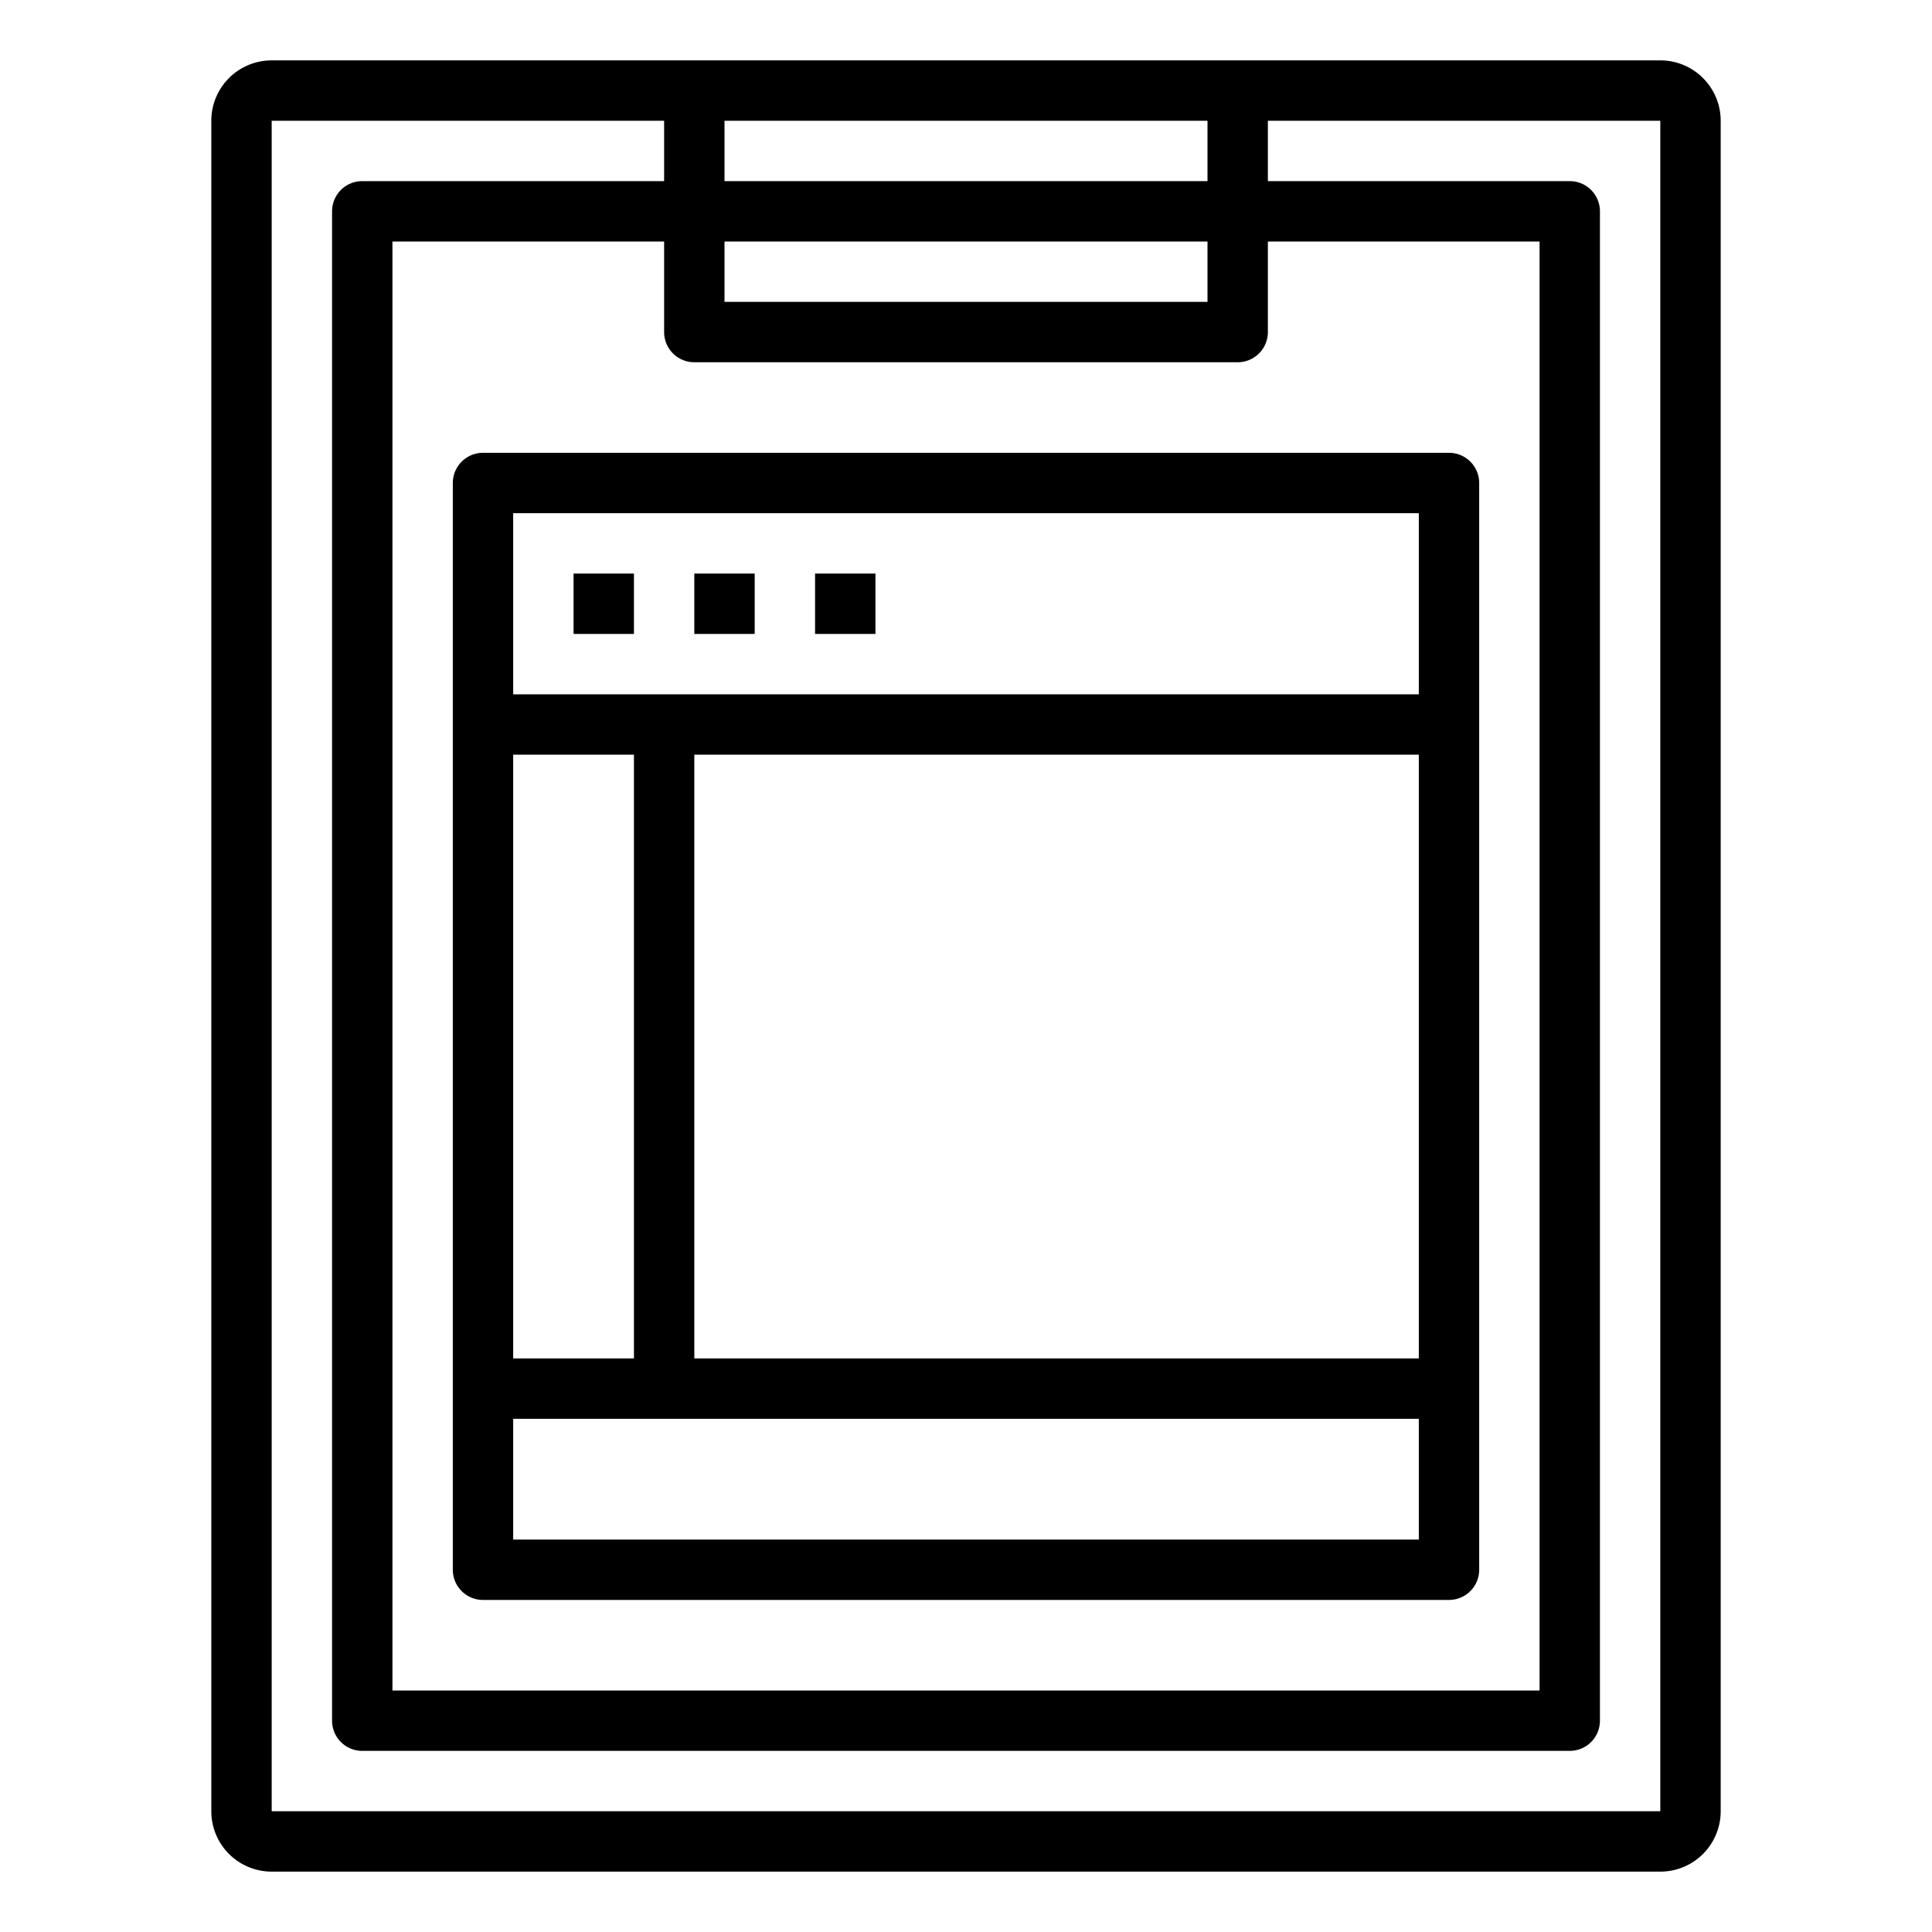 <svg xmlns="http://www.w3.org/2000/svg" viewBox="0 0 64 64" x="0px" y="0px"><title>Clipboard_6</title><g data-name="Clipboard"><path d="M15,16V52a1,1,0,0,0,1,1H48a1,1,0,0,0,1-1V16a1,1,0,0,0-1-1H16A1,1,0,0,0,15,16Zm32,9V45H23V25ZM21,45H17V25h4Zm26,6H17V47H47ZM17,17H47v6H17Z"></path><rect x="19" y="19" width="2" height="2"></rect><rect x="23" y="19" width="2" height="2"></rect><rect x="27" y="19" width="2" height="2"></rect><path d="M55,2H9A2,2,0,0,0,7,4V60a2,2,0,0,0,2,2H55a2,2,0,0,0,2-2V4A2,2,0,0,0,55,2ZM40,4V6H24V4ZM23,12H41a1,1,0,0,0,1-1V8h9V56H13V8h9v3A1,1,0,0,0,23,12Zm17-2H24V8H40ZM9,60V4H22V6H12a1,1,0,0,0-1,1V57a1,1,0,0,0,1,1H52a1,1,0,0,0,1-1V7a1,1,0,0,0-1-1H42V4H55V60Z"></path></g></svg>